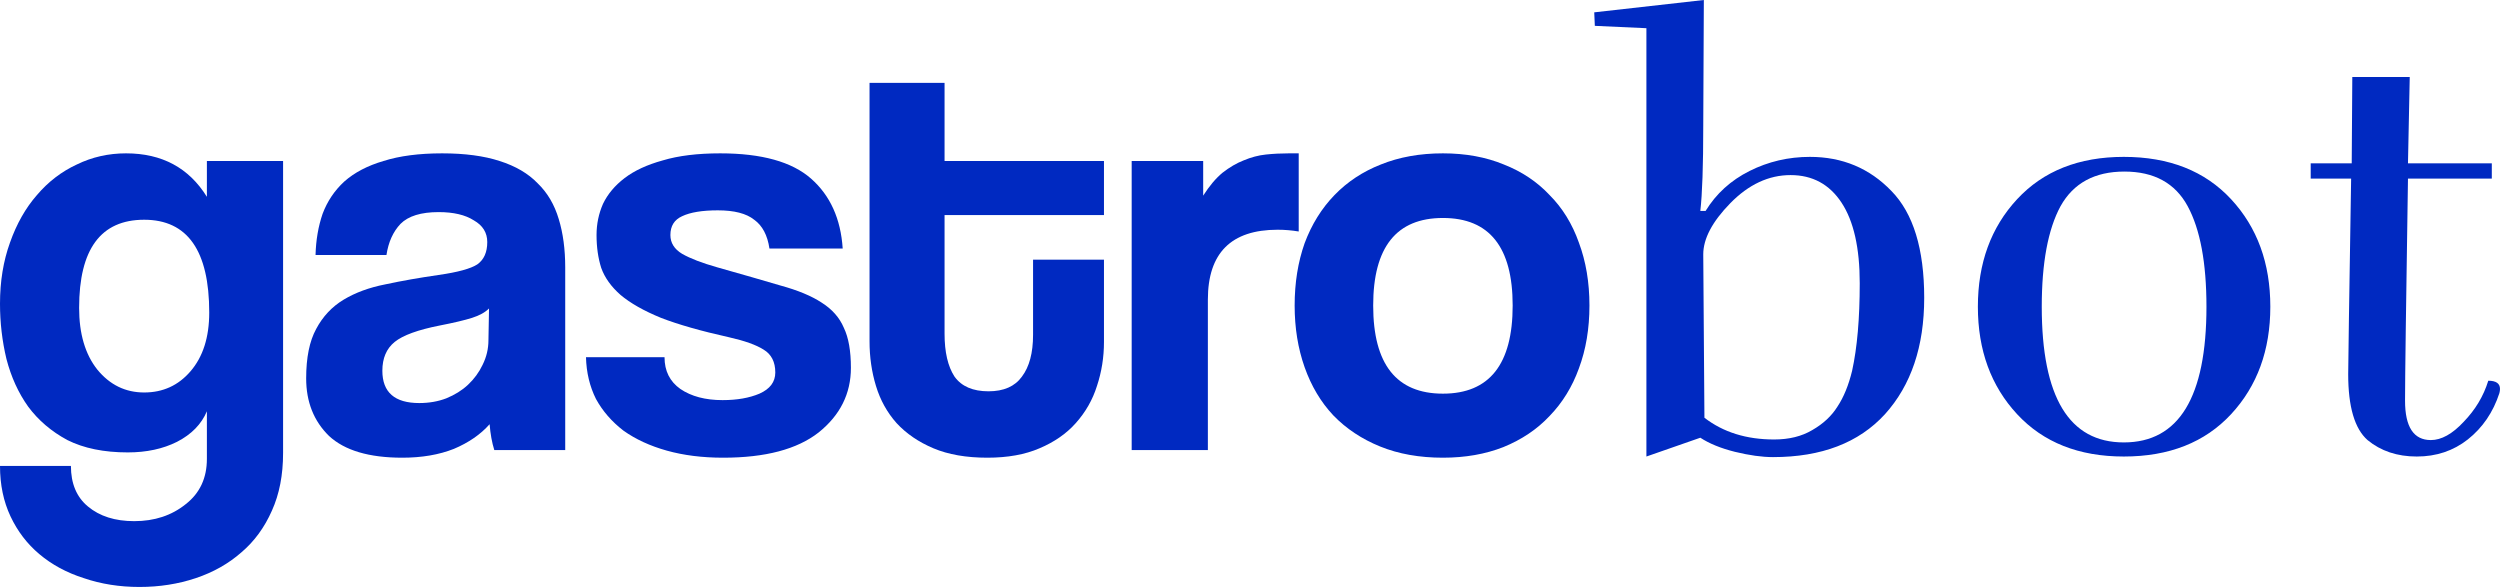 <svg width="1150" height="270" viewBox="0 0 1150 270" fill="none" xmlns="http://www.w3.org/2000/svg">
<path d="M66.322 180.541C74.949 180.541 82.048 177.297 87.62 170.811C93.372 164.144 96.247 155.135 96.247 143.784C96.247 115.315 86.272 101.081 66.322 101.081C46.371 101.081 36.396 114.595 36.396 141.622C36.396 153.514 39.182 162.973 44.754 170C50.505 177.027 57.694 180.541 66.322 180.541ZM95.169 189.189C92.653 195.135 88.07 199.82 81.419 203.243C74.949 206.486 67.4 208.108 58.773 208.108C47.809 208.108 38.553 206.216 31.004 202.432C23.635 198.468 17.614 193.333 12.941 187.027C8.447 180.721 5.122 173.423 2.966 165.135C0.989 156.847 0 148.378 0 139.73C0 129.459 1.528 120.09 4.583 111.622C7.639 102.973 11.773 95.676 16.985 89.73C22.197 83.604 28.308 78.919 35.318 75.676C42.327 72.252 49.876 70.54 57.964 70.54C74.5 70.54 86.901 77.207 95.169 90.54V74.054H130.217V208.378C130.217 218.468 128.51 227.297 125.095 234.865C121.68 242.613 117.007 249.009 111.075 254.054C105.144 259.279 98.135 263.243 90.047 265.946C81.959 268.649 73.331 270 64.165 270C54.998 270 46.461 268.649 38.553 265.946C30.645 263.423 23.815 259.73 18.063 254.865C12.492 250.18 8.088 244.414 4.853 237.568C1.618 230.721 0 222.973 0 214.324H32.622C32.622 222.432 35.228 228.649 40.44 232.973C45.832 237.477 52.932 239.73 61.739 239.73C71.085 239.73 78.993 237.117 85.463 231.892C91.934 226.847 95.169 219.91 95.169 211.081V189.189Z" fill="#0029C1"/>
<path d="M224.952 141.892C223.155 143.694 220.549 145.135 217.134 146.216C213.719 147.297 208.776 148.468 202.306 149.73C192.241 151.712 185.321 154.234 181.546 157.297C177.772 160.36 175.885 164.775 175.885 170.541C175.885 180.45 181.546 185.405 192.87 185.405C197.363 185.405 201.497 184.685 205.271 183.243C209.225 181.622 212.551 179.55 215.247 177.027C218.122 174.324 220.369 171.261 221.987 167.838C223.784 164.234 224.683 160.45 224.683 156.486L224.952 141.892ZM227.379 207.027C226.3 203.604 225.581 199.64 225.222 195.135C221.088 199.82 215.606 203.604 208.776 206.486C201.946 209.189 194.038 210.541 185.051 210.541C169.774 210.541 158.541 207.207 151.351 200.541C144.342 193.694 140.837 184.865 140.837 174.054C140.837 164.504 142.365 156.937 145.42 151.351C148.475 145.586 152.699 141.081 158.091 137.838C163.483 134.595 169.864 132.252 177.233 130.811C184.782 129.189 192.96 127.748 201.767 126.486C210.573 125.225 216.505 123.604 219.56 121.622C222.616 119.459 224.143 116.036 224.143 111.351C224.143 107.027 222.076 103.694 217.943 101.351C213.988 98.829 208.596 97.568 201.767 97.568C193.679 97.568 187.837 99.369 184.242 102.973C180.828 106.577 178.671 111.351 177.772 117.297H145.15C145.33 110.45 146.409 104.144 148.386 98.378C150.542 92.613 153.867 87.658 158.361 83.513C163.034 79.369 169.055 76.216 176.424 74.054C183.793 71.712 192.78 70.54 203.384 70.54C213.809 70.54 222.616 71.712 229.805 74.054C237.174 76.396 243.015 79.82 247.329 84.324C251.822 88.649 255.058 94.144 257.035 100.811C259.012 107.297 260 114.685 260 122.973V207.027H227.379Z" fill="#0029C1"/>
<path d="M353.941 114.324C353.043 108.198 350.706 103.784 346.932 101.081C343.337 98.198 337.765 96.757 330.216 96.757C323.027 96.757 317.545 97.658 313.771 99.459C310.176 101.081 308.379 103.964 308.379 108.108C308.379 111.712 310.176 114.595 313.771 116.757C317.545 118.919 322.937 120.991 329.947 122.973C341.45 126.216 351.155 129.009 359.064 131.351C366.972 133.514 373.263 136.126 377.936 139.189C382.789 142.252 386.203 146.126 388.181 150.811C390.337 155.315 391.416 161.441 391.416 169.189C391.416 181.081 386.473 190.991 376.588 198.919C366.702 206.667 352.054 210.541 332.643 210.541C323.117 210.541 314.49 209.459 306.761 207.297C299.033 205.135 292.382 202.072 286.811 198.108C281.419 193.964 277.195 189.099 274.14 183.514C271.264 177.748 269.736 171.351 269.556 164.324H305.683C305.683 170.631 308.109 175.495 312.962 178.919C317.995 182.342 324.465 184.054 332.373 184.054C339.023 184.054 344.685 183.063 349.358 181.081C354.211 178.919 356.637 175.676 356.637 171.351C356.637 166.486 354.84 162.973 351.245 160.811C347.83 158.649 342.528 156.757 335.339 155.135C322.398 152.252 311.973 149.279 304.065 146.216C296.157 142.973 289.956 139.459 285.463 135.676C281.149 131.892 278.184 127.748 276.566 123.243C275.128 118.739 274.409 113.694 274.409 108.108C274.409 103.063 275.398 98.288 277.375 93.784C279.532 89.279 282.857 85.315 287.35 81.892C291.843 78.469 297.685 75.766 304.874 73.784C312.063 71.622 320.87 70.54 331.295 70.54C350.347 70.54 364.276 74.414 373.083 82.162C381.89 89.91 386.743 100.631 387.641 114.324H353.941Z" fill="#0029C1"/>
<path d="M475.207 119.459H507.828V157.297C507.828 164.324 506.75 171.081 504.593 177.568C502.616 183.874 499.381 189.55 494.888 194.595C490.574 199.459 485.002 203.333 478.172 206.216C471.522 209.099 463.524 210.541 454.178 210.541C444.472 210.541 436.205 209.099 429.375 206.216C422.545 203.333 416.883 199.459 412.39 194.595C408.076 189.73 404.931 184.054 402.954 177.568C400.977 171.081 399.988 164.234 399.988 157.027V38.108H434.497V74.054H507.828V98.919H434.497V153.514C434.497 161.982 436.025 168.559 439.08 173.243C442.315 177.748 447.528 180 454.717 180C461.727 180 466.849 177.748 470.084 173.243C473.499 168.739 475.207 162.342 475.207 154.054V119.459Z" fill="#0029C1"/>
<path d="M520.571 207.027V74.054H553.463V90C556.338 85.496 559.304 81.982 562.359 79.46C565.595 76.937 568.83 75.045 572.065 73.784C575.48 72.342 578.895 71.441 582.31 71.081C585.725 70.721 589.23 70.54 592.824 70.54H597.407V106.486C594.172 105.946 590.937 105.676 587.702 105.676C566.313 105.676 555.619 116.396 555.619 137.838V207.027H520.571Z" fill="#0029C1"/>
<path d="M663.746 181.081C685.134 181.081 695.828 167.568 695.828 140.541C695.828 113.694 685.134 100.27 663.746 100.27C642.358 100.27 631.664 113.694 631.664 140.541C631.664 167.568 642.358 181.081 663.746 181.081ZM663.746 210.541C652.962 210.541 643.346 208.829 634.899 205.405C626.451 201.982 619.262 197.207 613.331 191.081C607.579 184.955 603.176 177.568 600.12 168.919C597.065 160.27 595.537 150.811 595.537 140.541C595.537 130.09 597.065 120.541 600.12 111.892C603.355 103.243 607.939 95.856 613.87 89.73C619.801 83.604 626.901 78.919 635.168 75.676C643.616 72.252 653.142 70.54 663.746 70.54C674.171 70.54 683.517 72.252 691.784 75.676C700.052 78.919 707.062 83.604 712.813 89.73C718.744 95.676 723.238 102.973 726.293 111.622C729.529 120.27 731.146 129.91 731.146 140.541C731.146 151.171 729.529 160.811 726.293 169.459C723.238 177.928 718.744 185.225 712.813 191.351C707.062 197.477 699.962 202.252 691.515 205.676C683.247 208.919 673.991 210.541 663.746 210.541Z" fill="#0029C1"/>
<path d="M816.119 202.162C822.949 202.162 828.79 200.721 833.643 197.838C838.675 194.955 842.54 191.351 845.236 187.027C848.111 182.703 850.358 177.207 851.976 170.541C854.312 159.91 855.48 146.486 855.48 130.27C855.48 114.054 852.695 101.712 847.123 93.243C841.551 84.775 833.733 80.54 823.668 80.54C813.602 80.54 804.346 84.865 795.899 93.513C787.631 101.982 783.497 109.82 783.497 117.027L784.036 192.162C792.663 198.829 803.358 202.162 816.119 202.162ZM783.767 0L783.497 57.838C783.497 76.216 783.048 89.279 782.149 97.027H784.575C789.428 89.099 796.168 82.973 804.795 78.649C813.423 74.324 822.679 72.162 832.564 72.162C847.482 72.162 859.974 77.387 870.039 87.838C880.104 98.108 885.136 114.505 885.136 137.027C885.136 159.369 879.115 177.207 867.073 190.541C855.031 203.694 837.867 210.27 815.58 210.27C810.547 210.27 804.706 209.459 798.055 207.838C791.585 206.216 786.283 204.054 782.149 201.351L757.346 210V12.973L733.621 11.892L733.351 5.676L783.767 0Z" fill="#0029C1"/>
<path d="M1044.35 141.081C1044.35 161.081 1038.33 177.568 1026.29 190.541C1014.25 203.513 997.801 210 976.952 210C956.283 210 939.927 203.513 927.885 190.541C915.843 177.568 909.822 161.081 909.822 141.081C909.822 121.081 915.843 104.595 927.885 91.622C939.927 78.649 956.283 72.162 976.952 72.162C997.801 72.162 1014.25 78.649 1026.29 91.622C1038.33 104.595 1044.35 121.081 1044.35 141.081ZM939.208 141.081C939.208 182.703 951.79 203.514 976.952 203.514C1002.29 203.514 1014.97 182.703 1014.97 141.081C1014.97 120.901 1012.09 105.495 1006.34 94.865C1000.59 84.234 990.882 78.919 977.222 78.919C963.562 78.919 953.767 84.234 947.835 94.865C942.084 105.495 939.208 120.901 939.208 141.081Z" fill="#0029C1"/>
<path d="M1150 178.919C1150 179.459 1149.91 180.09 1149.73 180.811C1146.85 189.64 1142 196.757 1135.17 202.162C1128.52 207.387 1120.7 210 1111.72 210C1102.73 210 1095.18 207.477 1089.07 202.432C1083.14 197.207 1080.17 187.117 1080.17 172.162C1080.17 168.018 1080.62 138.018 1081.52 82.162H1062.92V75.135H1081.79L1082.06 35.405H1108.48L1107.67 75.135H1146.23V82.162H1107.67C1106.77 140.36 1106.32 174.414 1106.32 184.324C1106.32 196.396 1110.28 202.432 1118.19 202.432C1123.04 202.432 1128.07 199.64 1133.28 194.054C1138.68 188.468 1142.45 182.162 1144.61 175.135C1148.2 175.135 1150 176.396 1150 178.919Z" fill="#0029C1"/>
</svg>

